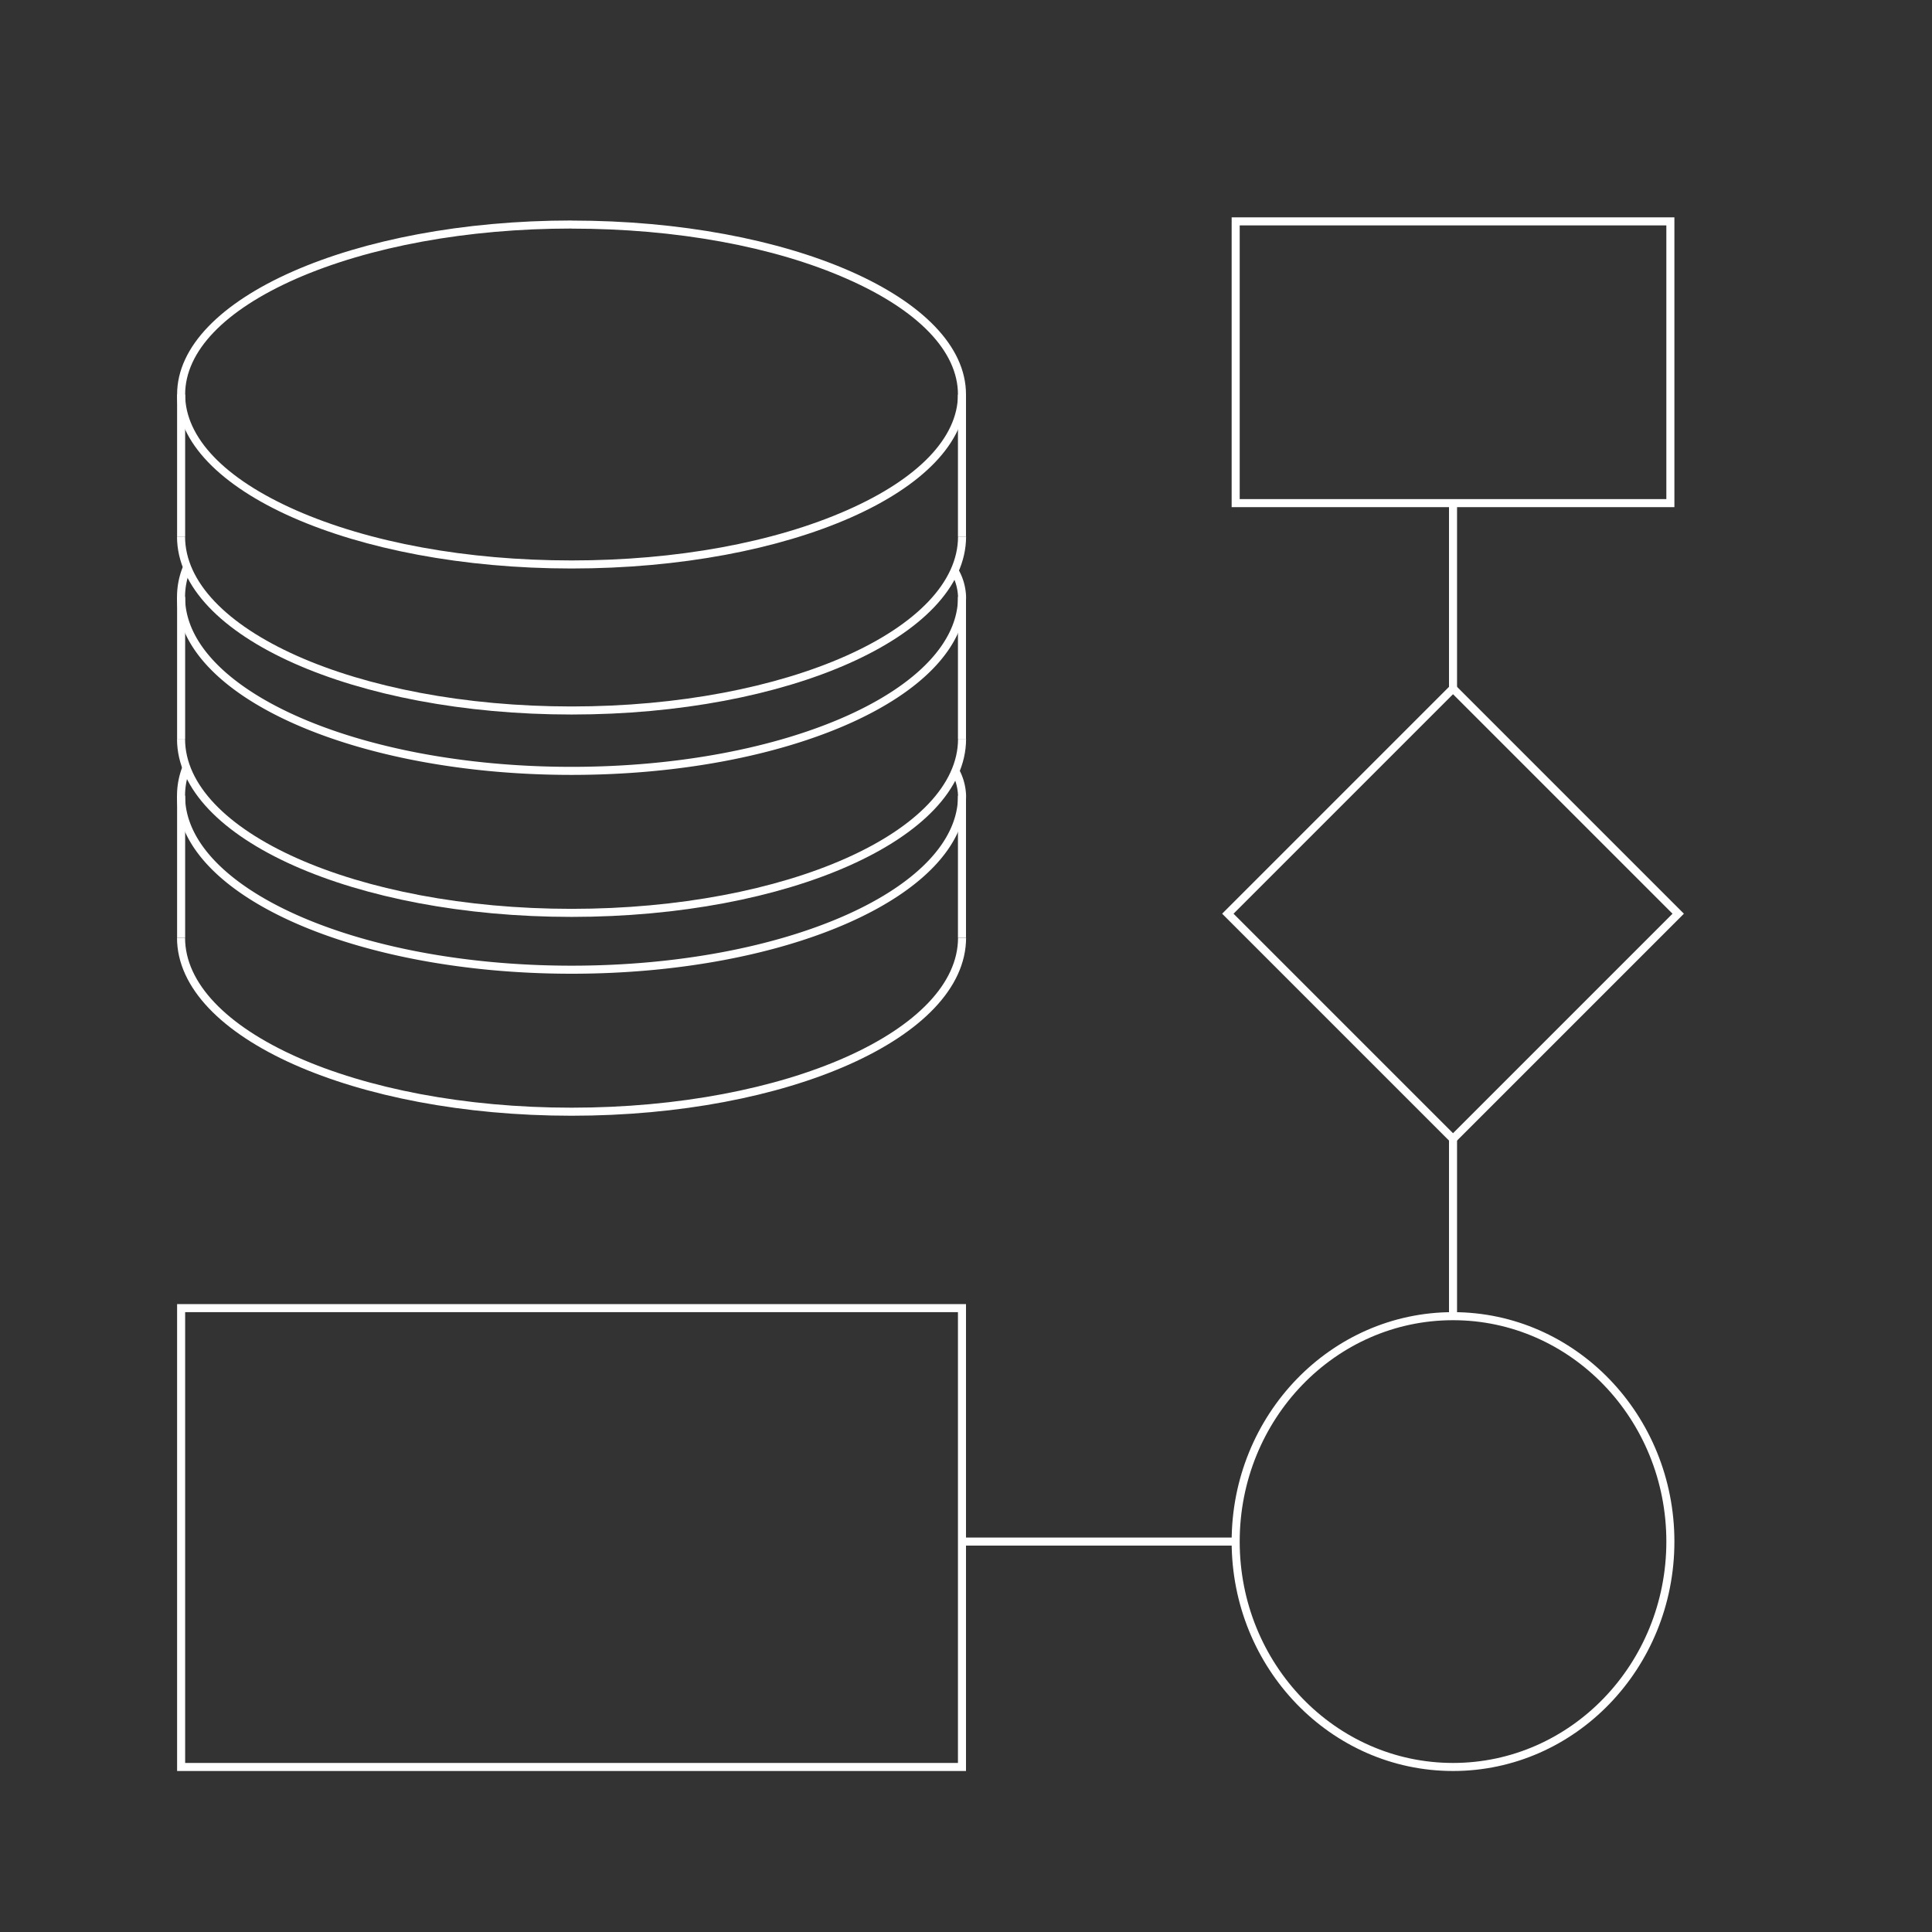 <svg xmlns="http://www.w3.org/2000/svg" viewBox="0 0 240 240">
  <rect x="0" y="0" width="240" height="240" fill="#333333" stroke="none"/>
  <defs>
    <style>
      .cls-1 {
        fill: none;
        stroke: #fff;
        stroke-miterlimit: 10;
      }

      .cls-2 {
        fill: #fff;
      }
    </style>
  </defs>
  <title>lp-vector-1</title>
  <g id="art-2">
    <path class="cls-1" d="M119.51,66.65c0,11.94-21.72,21.61-48.51,21.61S22.49,78.59,22.49,66.65"/>
    <path class="cls-2" d="M71,28.4c13,0,25.11,2.22,34.24,6.25C114.11,38.56,119,43.66,119,49s-4.89,10.46-13.76,14.37C96.11,67.4,84,69.62,71,69.62S45.89,67.4,36.76,63.38C27.89,59.47,23,54.36,23,49s4.89-10.45,13.76-14.36c9.13-4,21.29-6.25,34.24-6.25m0-1C43.94,27.4,22,37.08,22,49S43.94,70.62,71,70.62,120,61,120,49,98.06,27.4,71,27.4Z"/>
    <line class="cls-1" x1="22.5" y1="66.65" x2="22.5" y2="49.01"/>
    <line class="cls-1" x1="119.5" y1="66.65" x2="119.5" y2="49.01"/>
    <path class="cls-1" d="M119.51,91.79c0,11.94-21.72,21.61-48.51,21.61s-48.51-9.67-48.51-21.61"/>
    <path class="cls-1" d="M118.57,70.9a6.81,6.81,0,0,1,.94,3.25c0,11.93-21.72,21.61-48.51,21.61S22.49,86.08,22.49,74.15a9.49,9.49,0,0,1,.68-3.53"/>
    <line class="cls-1" x1="22.5" y1="91.79" x2="22.5" y2="74.15"/>
    <line class="cls-1" x1="119.5" y1="91.79" x2="119.5" y2="74.15"/>
    <path class="cls-1" d="M119.51,116.49c0,11.93-21.72,21.61-48.51,21.61s-48.51-9.68-48.51-21.61"/>
    <path class="cls-1" d="M118.57,95.59a6.86,6.86,0,0,1,.94,3.26c0,11.93-21.72,21.61-48.51,21.61s-48.51-9.68-48.51-21.61a9.45,9.45,0,0,1,.68-3.53"/>
    <line class="cls-1" x1="22.5" y1="116.49" x2="22.5" y2="98.85"/>
    <line class="cls-1" x1="119.5" y1="116.49" x2="119.5" y2="98.85"/>
    <rect class="cls-1" x="22.5" y="162.5" width="97" height="57"/>
    <ellipse class="cls-1" cx="180.5" cy="191.5" rx="27" ry="28"/>
    <rect class="cls-1" x="160.72" y="93.72" width="39.56" height="39.56" transform="translate(-27.39 160.88) rotate(-45)"/>
    <rect class="cls-1" x="153.5" y="27.5" width="54" height="35"/>
    <line class="cls-1" x1="119.5" y1="191.5" x2="153.5" y2="191.5"/>
    <line class="cls-1" x1="180.5" y1="141.5" x2="180.5" y2="163.5"/>
    <line class="cls-1" x1="180.5" y1="85.5" x2="180.5" y2="62.5"/>
  </g>
</svg>
